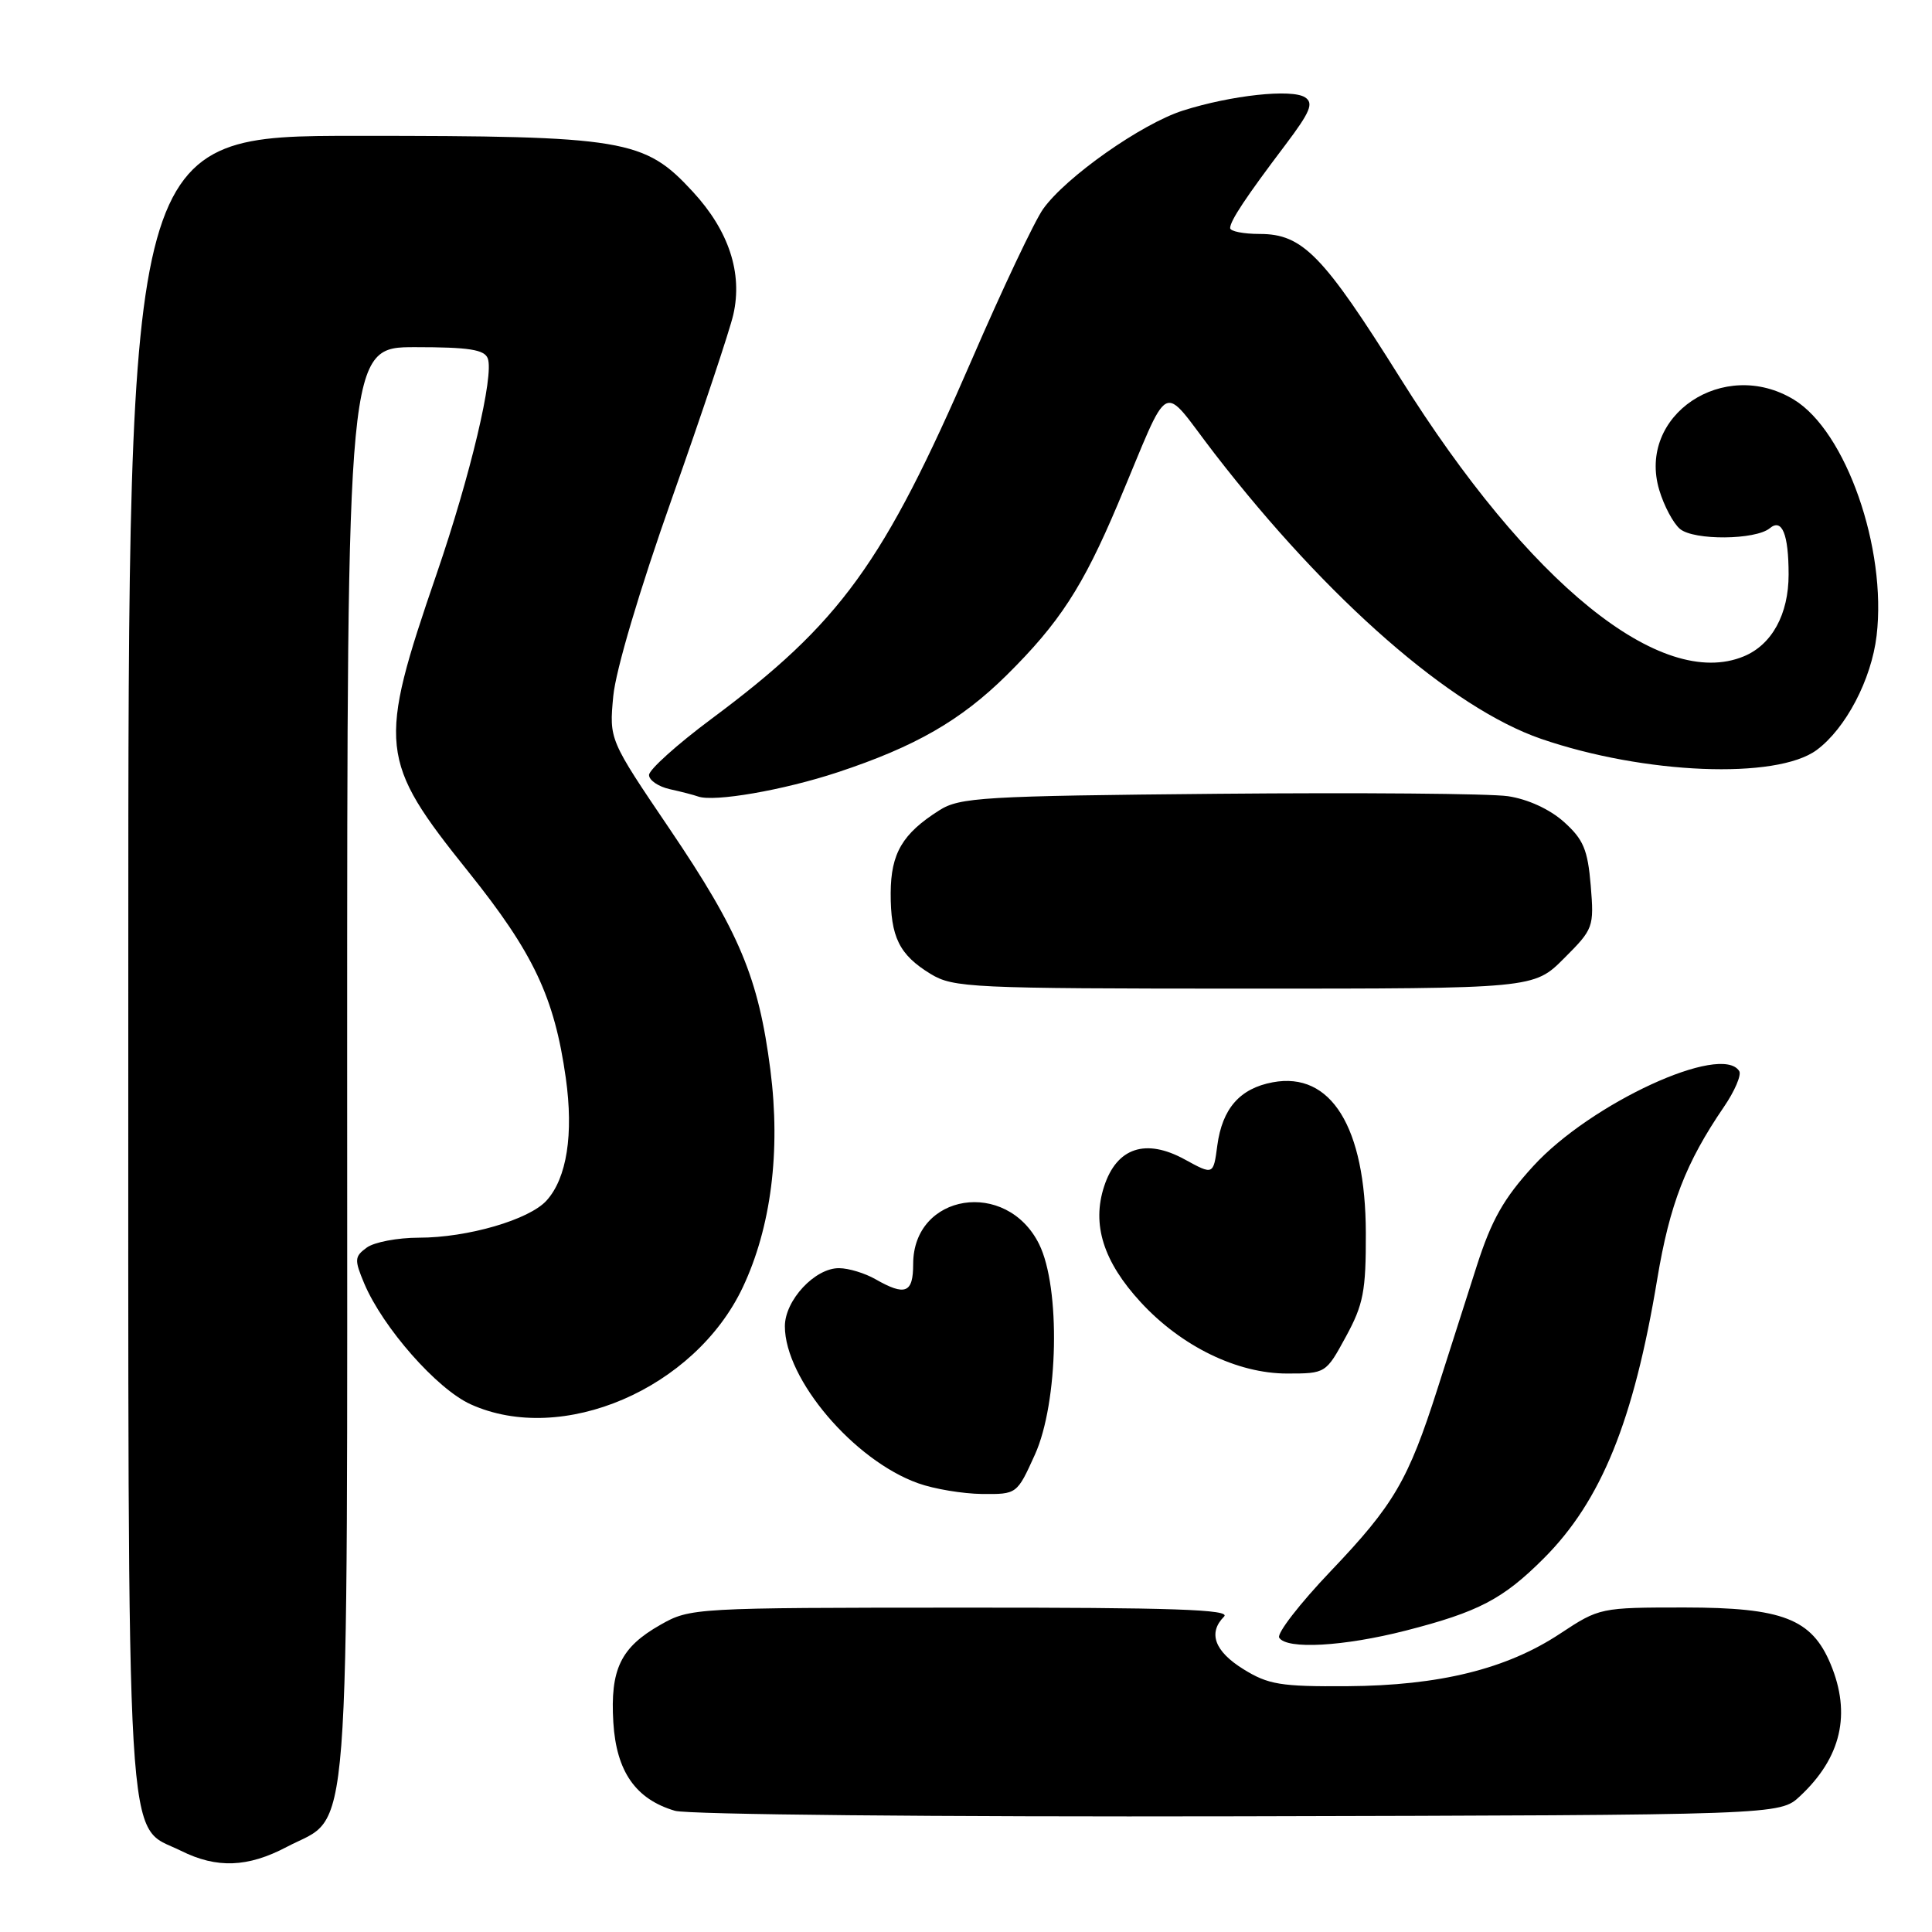 <?xml version="1.0" encoding="UTF-8" standalone="no"?>
<!DOCTYPE svg PUBLIC "-//W3C//DTD SVG 1.1//EN" "http://www.w3.org/Graphics/SVG/1.1/DTD/svg11.dtd" >
<svg xmlns="http://www.w3.org/2000/svg" xmlns:xlink="http://www.w3.org/1999/xlink" version="1.1" viewBox="0 0 256 256">
 <g >
 <path fill="currentColor"
d=" M 37.99 244.73 C 46.60 240.17 46.00 247.99 46.00 140.77 C 46.00 46.00 46.00 46.00 55.03 46.00 C 62.11 46.00 64.19 46.32 64.63 47.49 C 65.49 49.71 62.33 63.00 57.87 76.00 C 50.01 98.88 50.20 100.72 62.06 115.51 C 70.70 126.29 73.46 132.13 74.97 142.83 C 76.02 150.29 75.11 156.11 72.42 159.08 C 70.13 161.62 61.95 164.00 55.51 164.00 C 52.69 164.00 49.58 164.59 48.60 165.31 C 46.97 166.50 46.94 166.91 48.26 170.06 C 50.73 175.91 57.88 184.04 62.35 186.07 C 74.48 191.58 92.06 184.03 98.42 170.58 C 102.17 162.64 103.46 152.54 102.08 141.77 C 100.51 129.55 98.00 123.54 88.73 109.84 C 80.72 98.01 80.72 98.01 81.26 92.25 C 81.58 88.83 84.73 78.21 89.05 66.00 C 93.04 54.72 96.69 43.78 97.17 41.68 C 98.42 36.18 96.58 30.58 91.81 25.41 C 85.37 18.42 82.86 18.00 47.32 18.00 C 17.00 18.00 17.00 18.00 17.00 127.25 C 17.00 249.40 16.54 241.52 24.00 245.25 C 28.72 247.60 32.83 247.45 37.99 244.73 Z  M 238.51 238.00 C 243.98 232.89 245.32 227.10 242.56 220.49 C 240.06 214.50 236.20 213.01 223.23 213.00 C 212.05 213.00 211.93 213.03 206.73 216.46 C 199.65 221.15 190.75 223.35 178.50 223.43 C 169.70 223.49 168.05 223.22 164.75 221.17 C 160.93 218.80 160.04 216.36 162.20 214.20 C 163.13 213.27 155.41 213.00 127.45 213.02 C 92.00 213.03 91.44 213.06 87.52 215.29 C 82.24 218.28 80.84 221.19 81.27 228.24 C 81.67 234.74 84.23 238.41 89.44 239.94 C 91.15 240.44 124.19 240.76 164.17 240.67 C 235.84 240.50 235.84 240.50 238.51 238.00 Z  M 186.28 216.06 C 195.91 213.59 199.16 211.89 204.55 206.50 C 212.17 198.88 216.47 188.31 219.59 169.50 C 221.24 159.59 223.38 154.06 228.42 146.68 C 229.86 144.58 230.77 142.44 230.46 141.93 C 228.14 138.18 210.77 146.19 203.17 154.51 C 199.25 158.79 197.64 161.64 195.68 167.74 C 194.31 172.01 191.97 179.32 190.48 184.00 C 186.60 196.15 184.70 199.40 176.33 208.18 C 172.23 212.48 169.16 216.45 169.50 217.00 C 170.48 218.59 178.03 218.17 186.28 216.06 Z  M 137.13 192.75 C 140.25 185.85 140.55 170.61 137.68 164.84 C 133.36 156.16 121.00 158.13 121.00 167.50 C 121.00 171.35 119.96 171.76 116.00 169.50 C 114.62 168.71 112.47 168.05 111.20 168.04 C 108.01 167.99 104.00 172.28 104.00 175.74 C 104.00 182.74 113.14 193.51 121.66 196.54 C 123.77 197.30 127.58 197.93 130.13 197.96 C 134.75 198.00 134.75 198.00 137.13 192.75 Z  M 178.34 177.11 C 180.66 172.85 181.00 171.09 180.98 163.36 C 180.94 149.35 176.37 141.96 168.64 143.41 C 164.29 144.22 161.96 146.88 161.30 151.78 C 160.78 155.71 160.78 155.71 156.98 153.63 C 151.81 150.80 147.98 152.07 146.31 157.18 C 144.64 162.24 146.20 167.18 151.16 172.56 C 156.54 178.40 163.94 182.00 170.54 182.00 C 175.67 182.00 175.69 181.98 178.34 177.11 Z  M 207.24 126.99 C 211.15 123.09 211.23 122.85 210.78 117.33 C 210.38 112.57 209.81 111.22 207.22 108.90 C 205.34 107.22 202.44 105.89 199.81 105.50 C 197.44 105.15 180.18 105.01 161.45 105.18 C 130.20 105.47 127.16 105.65 124.45 107.38 C 119.57 110.47 118.05 113.07 118.02 118.32 C 118.00 124.17 119.15 126.51 123.31 129.05 C 126.32 130.88 128.64 130.99 164.87 131.00 C 203.24 131.00 203.24 131.00 207.24 126.99 Z  M 111.00 102.33 C 121.28 98.93 127.31 95.46 133.37 89.48 C 140.37 82.55 143.47 77.79 148.10 66.84 C 155.33 49.72 153.60 50.61 160.99 60.17 C 175.94 79.50 192.33 93.81 204.20 97.90 C 217.87 102.60 235.40 103.31 240.72 99.38 C 244.57 96.53 247.97 90.05 248.66 84.23 C 250.03 72.67 244.60 57.16 237.71 52.96 C 228.42 47.30 216.90 55.03 219.86 64.93 C 220.49 67.04 221.73 69.36 222.61 70.09 C 224.46 71.63 232.62 71.56 234.51 69.99 C 236.13 68.64 237.00 70.78 237.00 76.13 C 237.00 81.39 234.79 85.43 231.06 86.97 C 220.11 91.51 202.59 77.33 185.56 50.13 C 175.32 33.79 172.61 31.00 166.92 31.00 C 164.77 31.00 163.00 30.65 163.00 30.22 C 163.00 29.26 165.10 26.10 170.34 19.17 C 173.62 14.82 174.10 13.67 172.93 12.90 C 171.17 11.75 163.14 12.62 156.75 14.65 C 151.26 16.40 141.24 23.45 138.22 27.69 C 137.08 29.30 132.82 38.29 128.76 47.68 C 117.06 74.69 111.38 82.53 94.25 95.27 C 89.71 98.65 86.00 101.99 86.00 102.69 C 86.00 103.39 87.24 104.23 88.75 104.57 C 90.26 104.90 91.95 105.34 92.50 105.54 C 94.60 106.30 103.81 104.71 111.00 102.33 Z "/>
</g>
</svg>